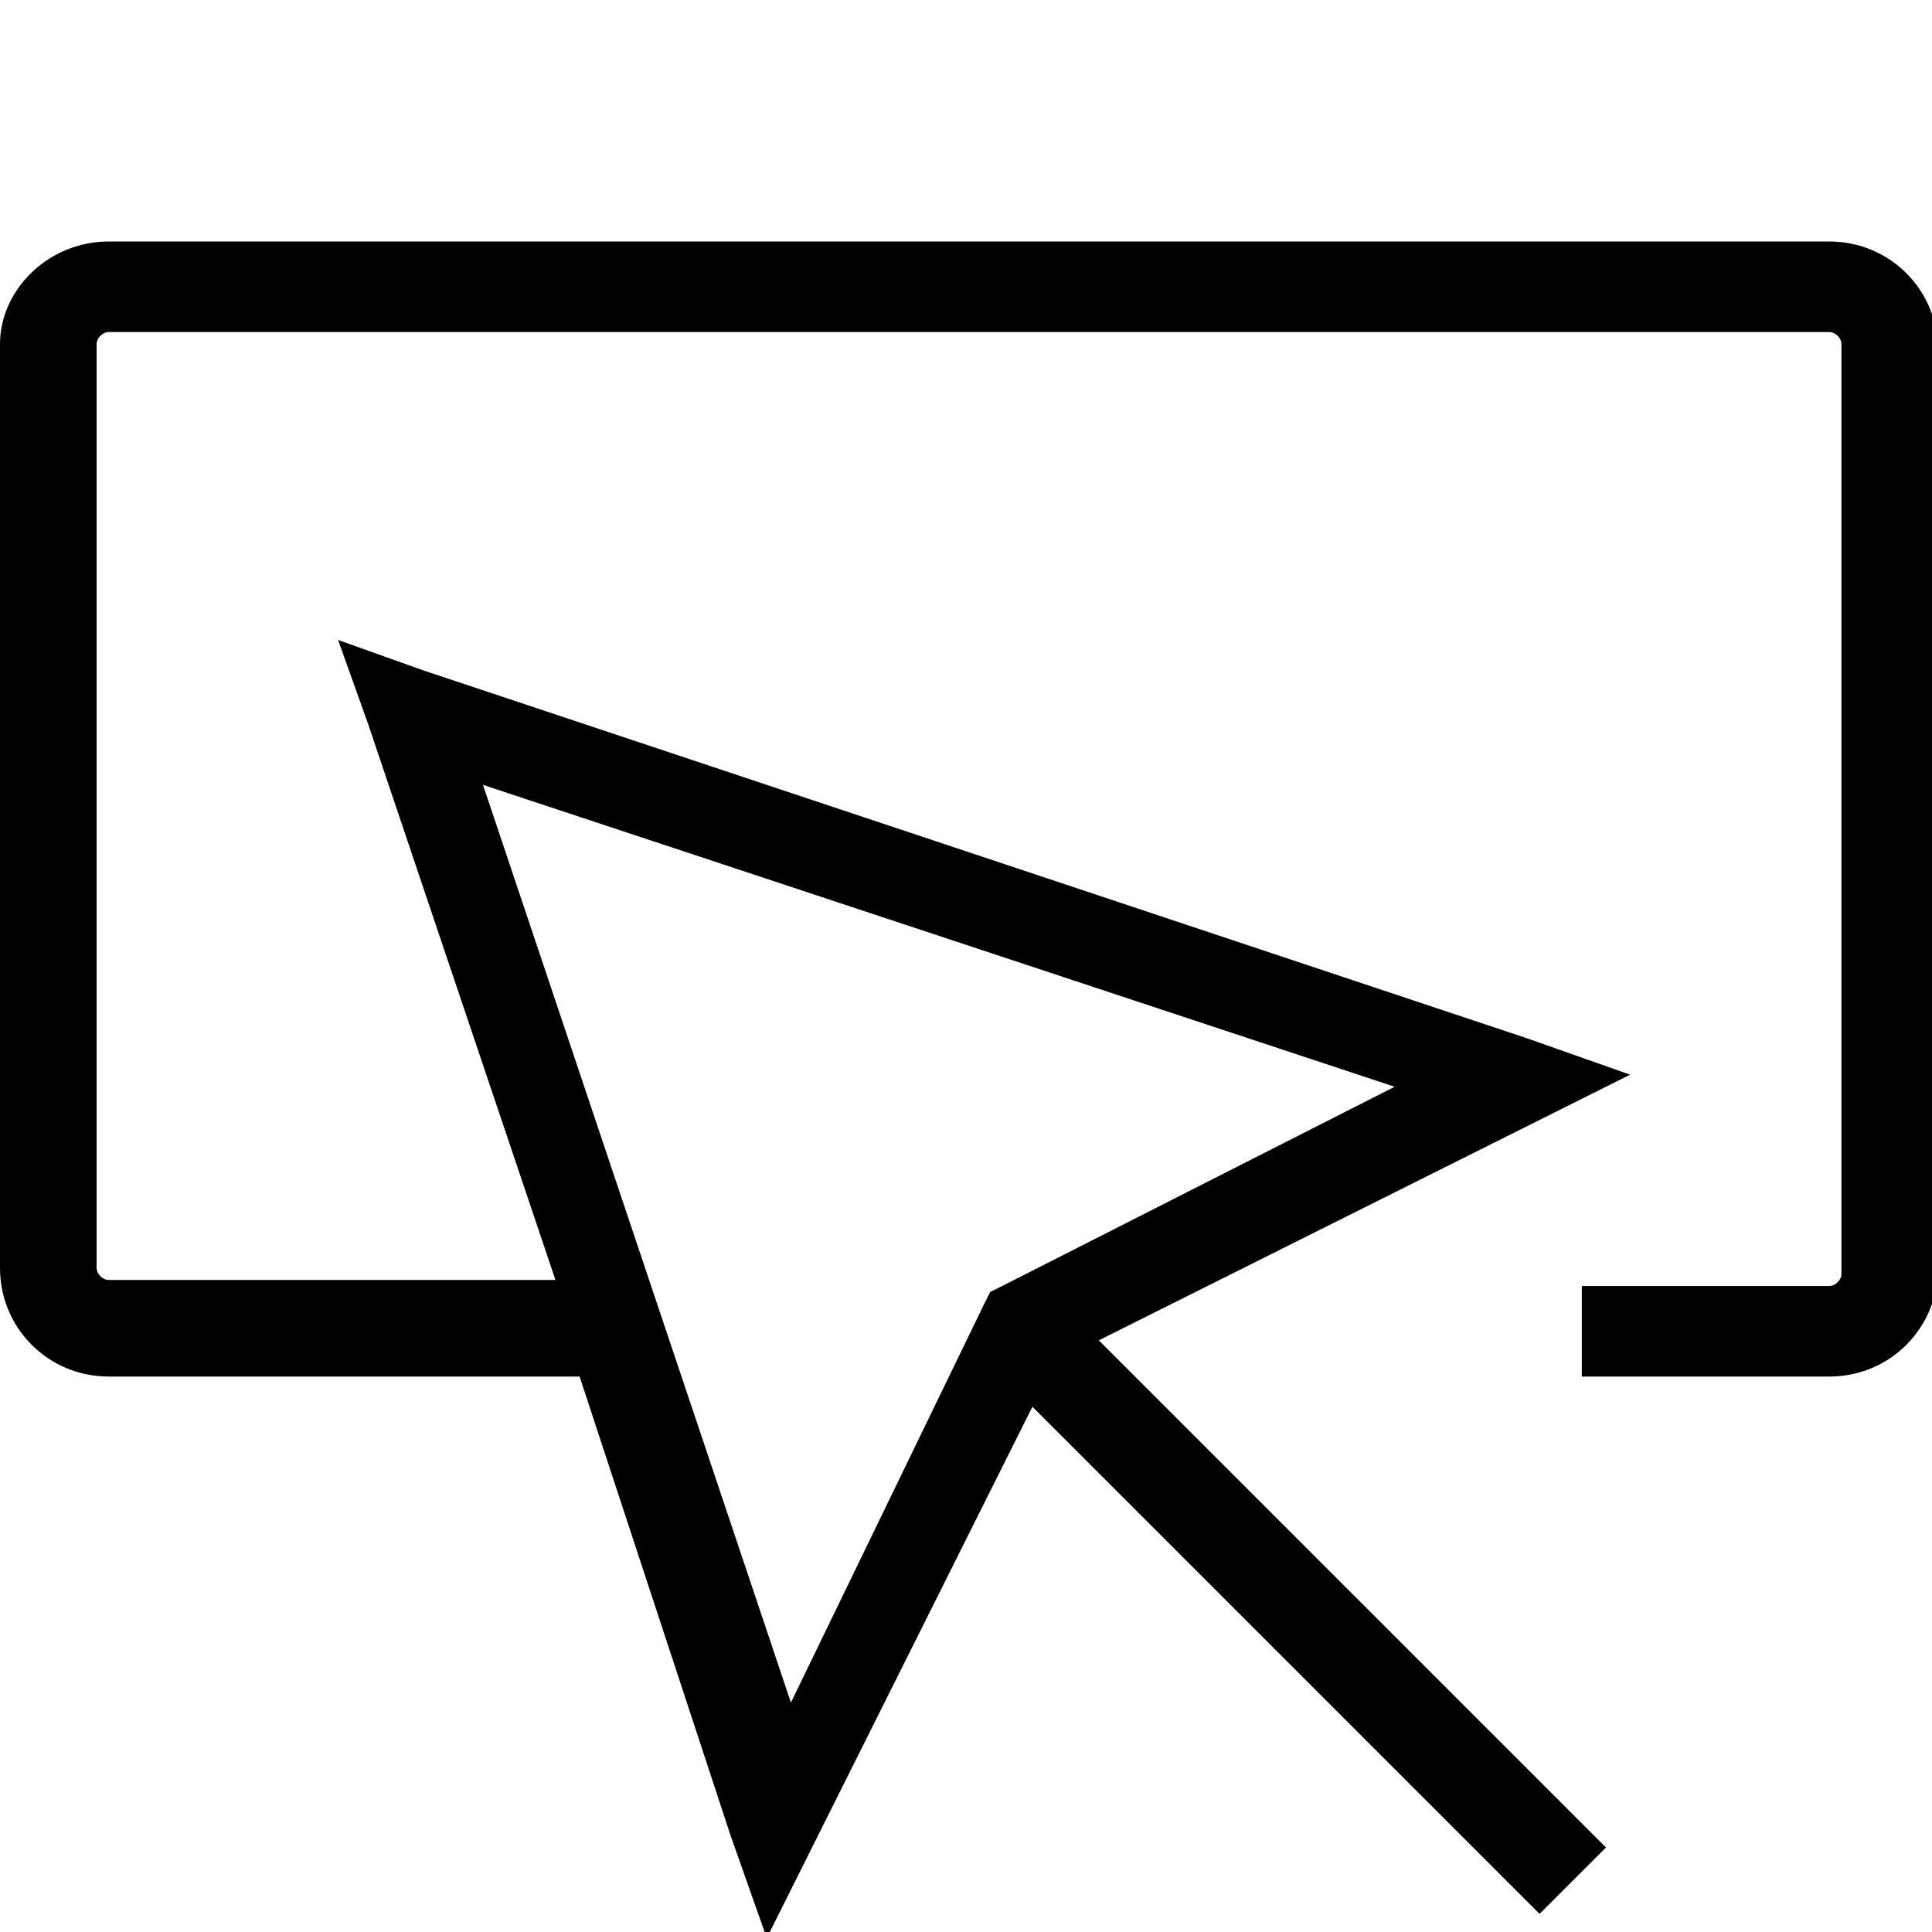 <?xml version="1.0" encoding="utf-8"?>
<!-- Generator: Adobe Illustrator 24.2.3, SVG Export Plug-In . SVG Version: 6.00 Build 0)  -->
<svg version="1.1" id="Layer_1" xmlns="http://www.w3.org/2000/svg" xmlns:xlink="http://www.w3.org/1999/xlink" x="0px" y="0px"
	 viewBox="0 0 32 32" style="enable-background:new 0 0 32 32;" xml:space="preserve">
<style type="text/css">
	.st0{fill-rule:evenodd;clip-rule:evenodd;}
</style>
<g>
	<g>
		<path class="st0" d="M1.8,5.5c-0.1,0-0.2,0.1-0.2,0.2V21c0,0.1,0.1,0.2,0.2,0.2h7.4l-3.1-9.2l-0.5-1.4l1.4,0.5l18.3,6.1l1.7,0.6
			l-1.6,0.8l-7.2,3.6l8.4,8.4l-1.1,1.1l-8.4-8.4l-3.6,7.2l-0.8,1.6l-0.6-1.7l-2.5-7.6H1.8C0.8,22.8,0,22,0,21V5.7C0,4.8,0.8,4,1.8,4
			h28.5c1,0,1.8,0.8,1.8,1.8V21c0,1-0.8,1.8-1.8,1.8h-4.1v-1.5h4.1c0.1,0,0.2-0.1,0.2-0.2V5.7c0-0.1-0.1-0.2-0.2-0.2L1.8,5.5z
			 M13.1,28.2L8,13l15.1,5l-6.5,3.3l-0.2,0.1l-0.1,0.2L13.1,28.2z"/>
	</g>
</g>
</svg>
